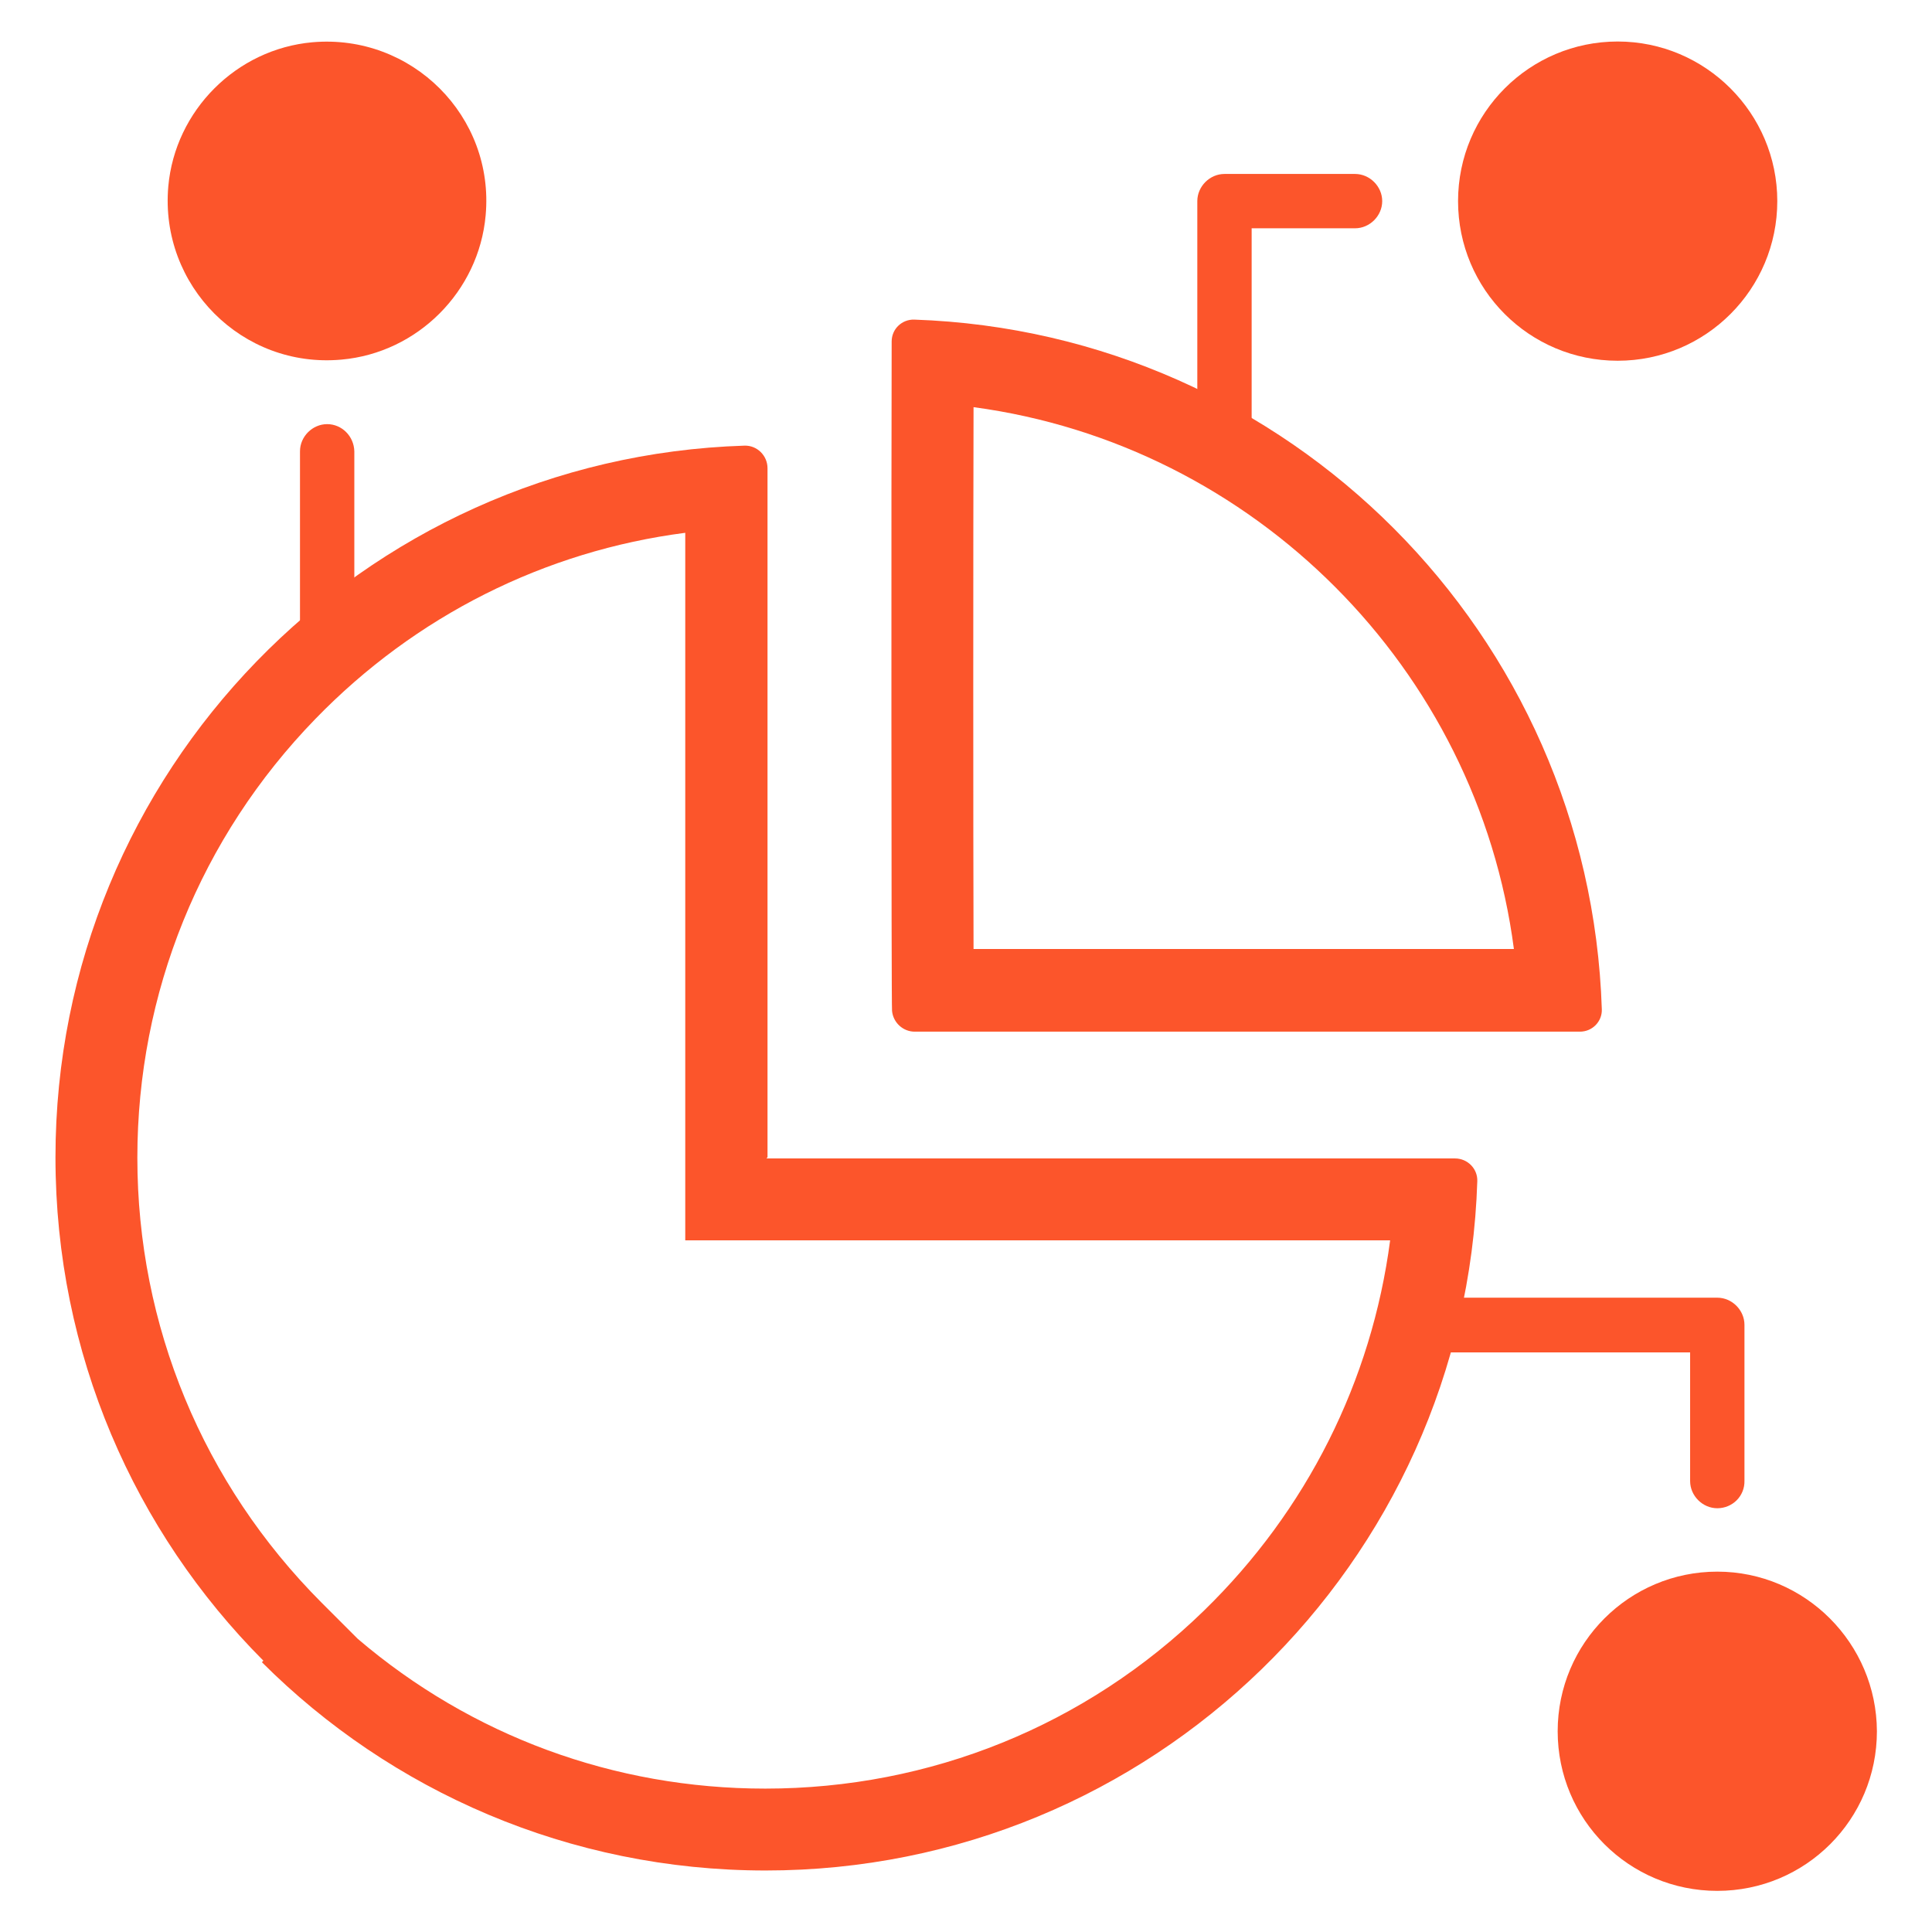 <?xml version="1.0" encoding="utf-8"?>
<!-- Generator: Adobe Illustrator 19.0.0, SVG Export Plug-In . SVG Version: 6.00 Build 0)  -->
<svg version="1.1" id="Capa_1" xmlns="http://www.w3.org/2000/svg" xmlns:xlink="http://www.w3.org/1999/xlink" x="0px" y="0px"
	 viewBox="176 -128.9 512 512" style="enable-background:new 176 -128.9 512 512;" xml:space="preserve">
<style type="text/css">
	.st0{fill:#FC552B;}
</style>
<g>
	<g>
		<path class="st0" d="M631.1,270.8c-3.9,0-7.2-3.3-7.2-7.2v-34.1h-67.3V215h74.5c3.9,0,7.2,3.3,7.2,7.2v41.3
			C638.4,267.6,635.1,270.8,631.1,270.8z"/>
	</g>
	<path class="st0" d="M262.7-16.5c-3.9,0-7.2,3.3-7.2,7.2v46.1h14.4V-9.3C269.8-13.3,266.6-16.5,262.7-16.5z"/>
	<g>
		<path class="st0" d="M493.3-16.5v-59.1c0-3.9,3.3-7.2,7.2-7.2h34.6c3.9,0,7.2,3.3,7.2,7.2c0,3.9-3.3,7.2-7.2,7.2h-27.4v51.9H493.3
			z"/>
	</g>
	<path class="st0" d="M418.3-44.2c-3.3-0.1-6,2.5-6,5.8c-0.1,31.2-0.1,175.7,0.1,177.4c0.3,3.1,2.9,5.5,6,5.5h176.3l0,0
		c3.3,0,5.9-2.7,5.8-5.9C597.3,39.1,517.5-40.8,418.3-44.2z M434,122.6C433.9,90.3,433.9,17,434-21c74.4,10,133.5,69.3,143.2,143.6
		H434z"/>
	<path class="st0" d="M561.6,178.1H379.1l0.3-0.3V-4.8c0-3.4-2.8-6.1-6.1-6C271.9-7.6,190.7,75.7,190.7,177.8
		c0,52.1,21,99.2,55.1,133.4l-0.4,0.4c34.1,34.1,81.4,55.2,133.5,55.2c102.2,0,185.4-81.3,188.6-182.7
		C567.6,180.8,564.9,178.1,561.6,178.1z M495.1,297.9c-31.3,30.5-72.6,47.2-116.3,47.2c-40.1,0-77.9-14-108-39.7l-9.6-9.6
		c-31.4-31.5-48.8-73.4-48.8-117.9c0-43.6,16.7-84.9,47.2-116.3c26.5-27.3,60.8-44.5,98-49.3v156.5v31h186.8
		C539.5,237.1,522.3,271.4,495.1,297.9z"/>
	<path class="st0" d="M604.7-117.9c-23.3,0-42.3,18.9-42.3,42.3s18.9,42.3,42.3,42.3S647-52.3,647-75.6S628-117.9,604.7-117.9z"/>
	<path class="st0" d="M631.1,287.6c-23.3,0-42.3,18.9-42.3,42.3s18.9,42.3,42.3,42.3s42.3-18.9,42.3-42.3
		C673.3,306.6,654.4,287.6,631.1,287.6z"/>
	<path class="st0" d="M258.8-117.7c-20.2,1.8-36.4,18.1-38.2,38.2c-2.3,26.3,19.6,48.3,45.9,45.9c20.2-1.8,36.4-18.1,38.2-38.2
		C307.1-98.1,285.1-120,258.8-117.7z"/>
</g>
</svg>
